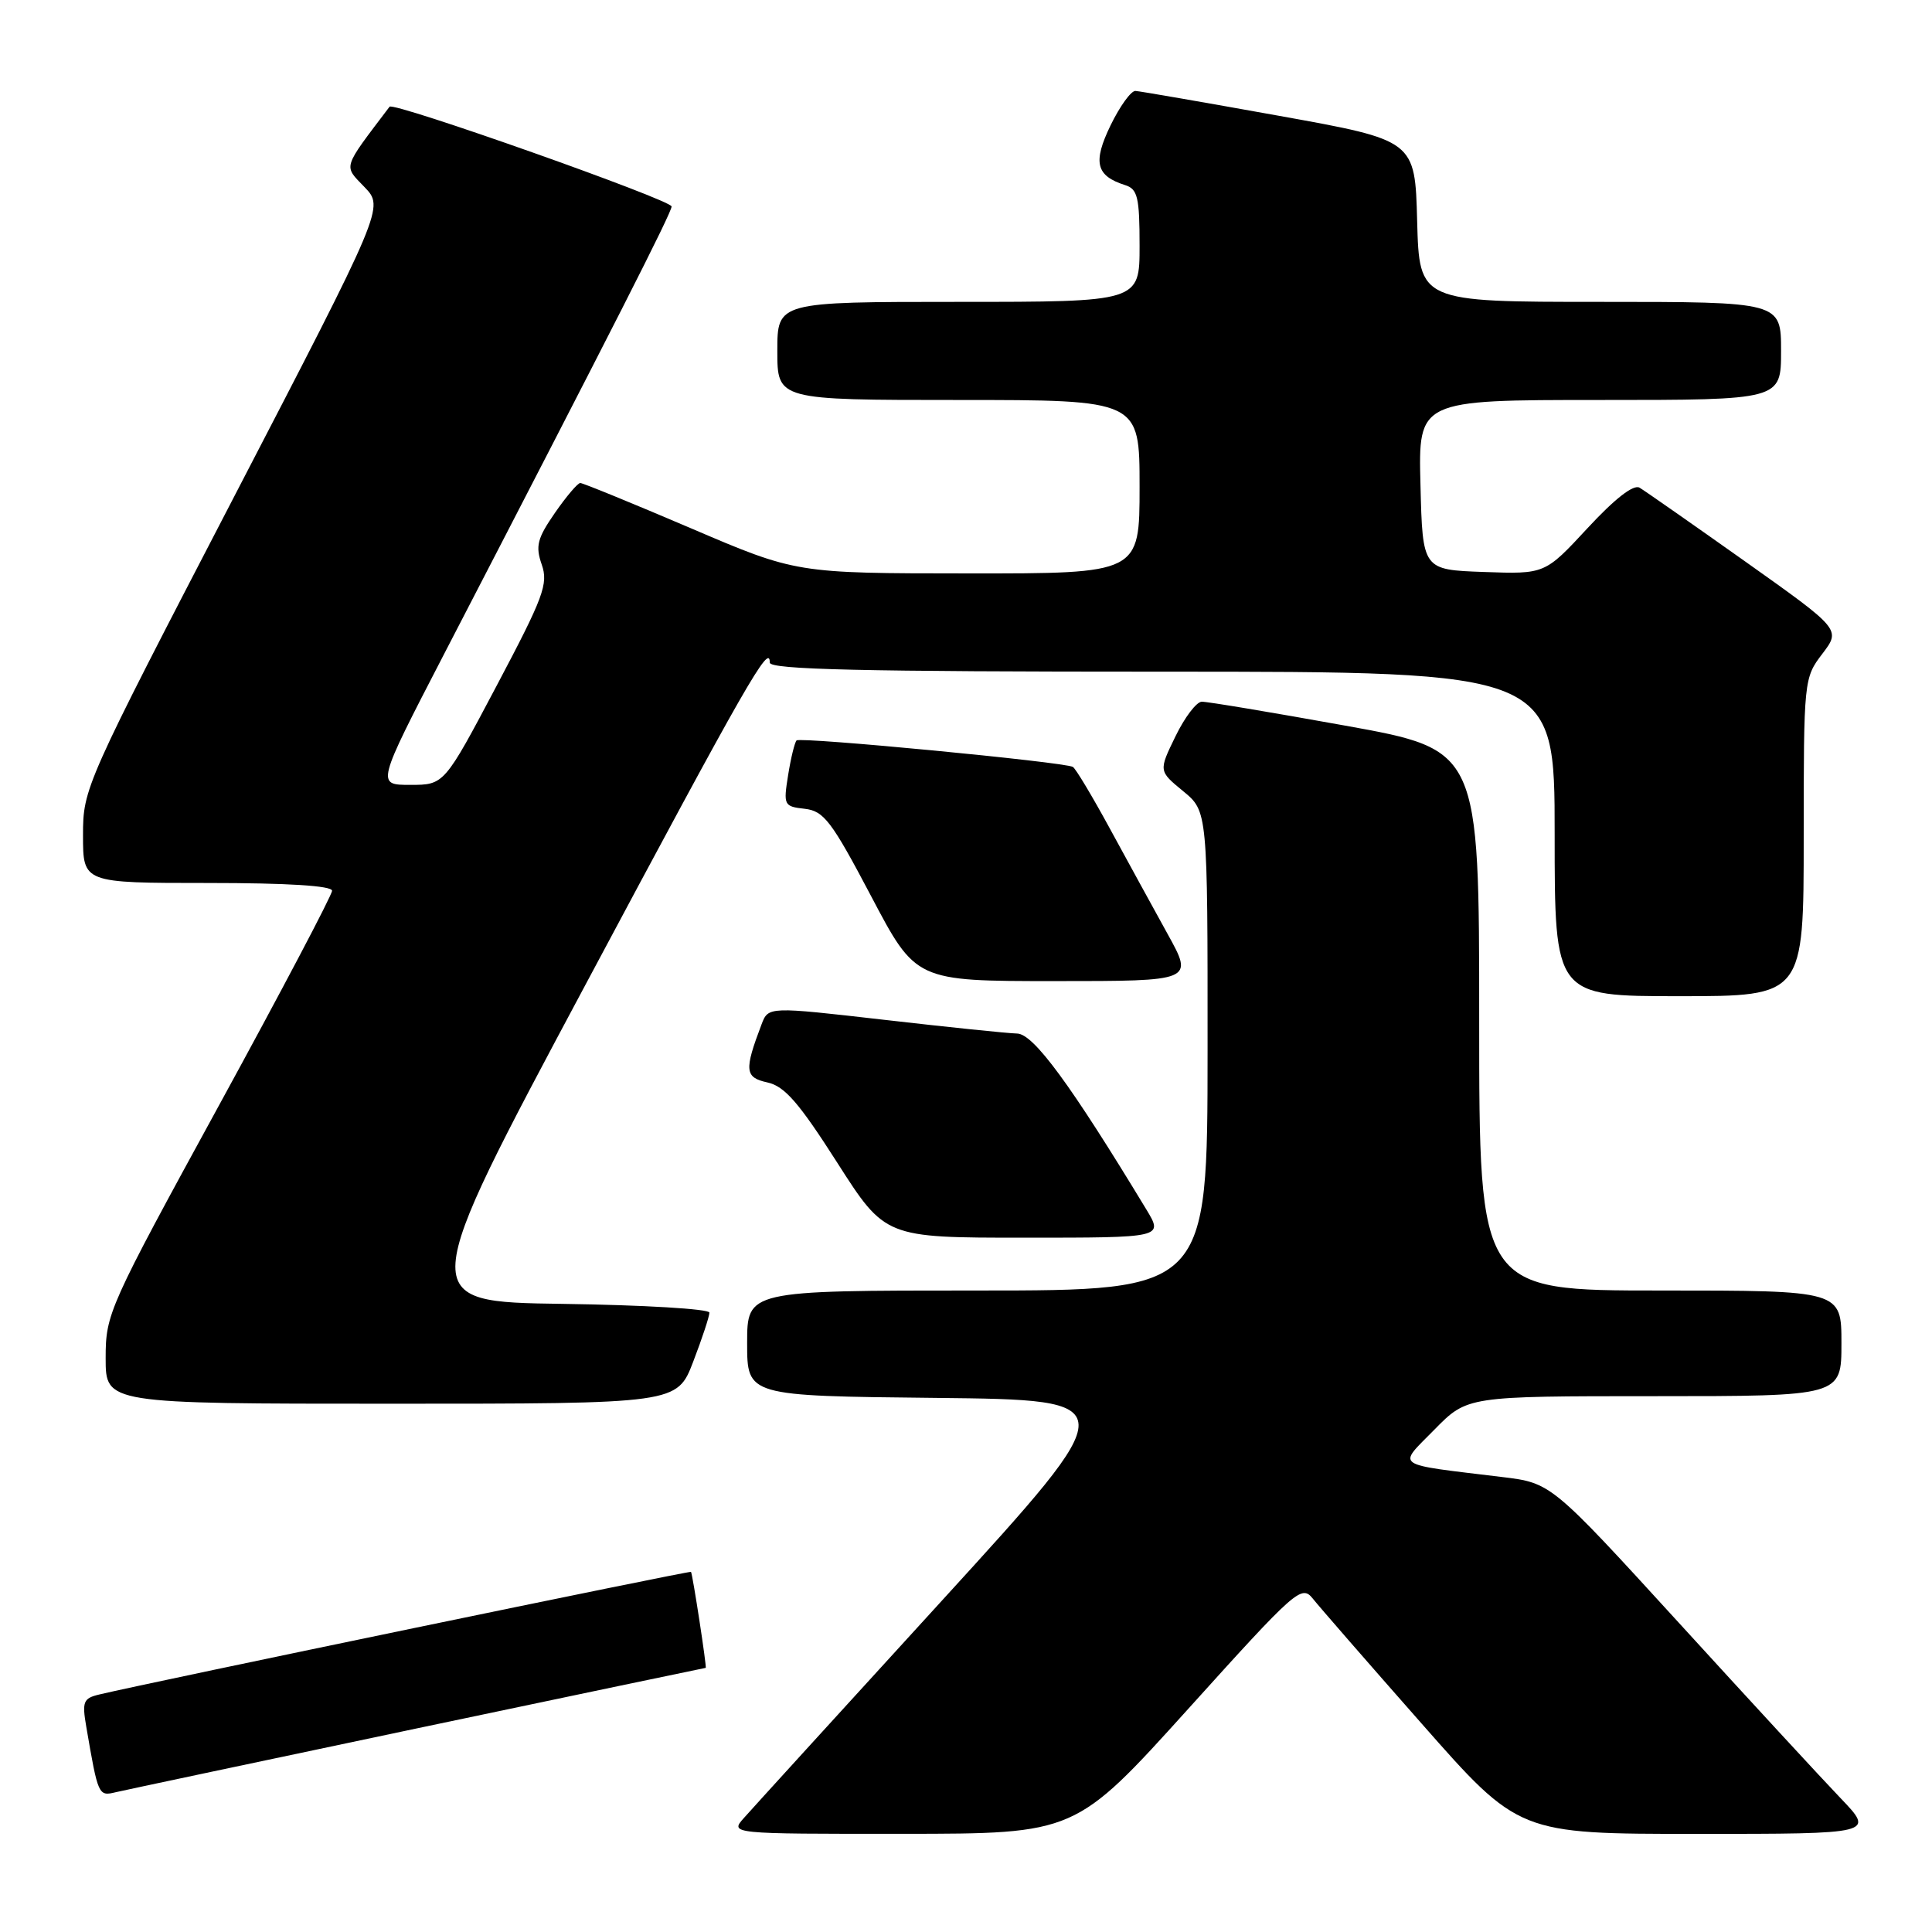 <?xml version="1.0" encoding="UTF-8" standalone="no"?>
<!DOCTYPE svg PUBLIC "-//W3C//DTD SVG 1.1//EN" "http://www.w3.org/Graphics/SVG/1.1/DTD/svg11.dtd" >
<svg xmlns="http://www.w3.org/2000/svg" xmlns:xlink="http://www.w3.org/1999/xlink" version="1.1" viewBox="0 0 256 256">
 <g >
 <path fill="currentColor"
d=" M 157.45 226.43 C 171.72 210.61 172.46 209.96 173.95 211.82 C 174.80 212.89 181.29 220.35 188.37 228.38 C 201.24 243.00 201.24 243.00 224.83 243.00 C 248.42 243.00 248.42 243.00 243.87 238.25 C 241.37 235.64 231.72 225.18 222.43 215.00 C 205.53 196.50 205.53 196.50 199.02 195.71 C 184.41 193.93 185.14 194.45 190.07 189.43 C 194.42 185.00 194.42 185.00 219.21 185.00 C 244.00 185.00 244.00 185.00 244.00 178.00 C 244.00 171.00 244.00 171.00 220.00 171.00 C 196.00 171.00 196.00 171.00 196.00 135.18 C 196.00 99.35 196.00 99.35 178.25 96.15 C 168.49 94.39 159.93 92.96 159.24 92.98 C 158.54 92.99 156.97 95.06 155.75 97.58 C 153.52 102.16 153.52 102.16 156.77 104.83 C 160.02 107.50 160.02 107.50 160.01 139.25 C 160.00 171.00 160.00 171.00 129.50 171.00 C 99.00 171.00 99.00 171.00 99.00 177.98 C 99.00 184.97 99.00 184.97 124.04 185.23 C 149.08 185.50 149.08 185.50 124.79 212.11 C 111.43 226.74 99.64 239.68 98.60 240.86 C 96.69 243.00 96.69 243.00 119.60 242.99 C 142.50 242.98 142.50 242.98 157.45 226.43 Z  M 55.43 228.98 C 76.30 224.59 93.43 221.00 93.51 221.00 C 93.68 221.00 91.78 208.60 91.56 208.28 C 91.43 208.10 19.98 222.90 13.15 224.53 C 11.04 225.03 10.86 225.48 11.43 228.79 C 13.00 237.95 13.04 238.03 15.33 237.48 C 16.52 237.20 34.57 233.38 55.43 228.98 Z  M 91.86 180.41 C 93.04 177.34 94.00 174.42 94.00 173.93 C 94.00 173.44 85.25 172.92 74.57 172.77 C 55.13 172.50 55.13 172.50 77.51 130.61 C 99.04 90.29 102.00 85.12 102.00 87.80 C 102.00 88.72 114.22 89.00 154.00 89.00 C 206.00 89.00 206.00 89.00 206.00 110.50 C 206.00 132.00 206.00 132.00 222.50 132.00 C 239.00 132.00 239.00 132.00 239.00 110.93 C 239.00 90.08 239.03 89.83 241.47 86.63 C 243.93 83.40 243.93 83.40 231.22 74.38 C 224.22 69.42 217.94 65.03 217.25 64.62 C 216.45 64.15 213.97 66.08 210.36 69.98 C 204.71 76.08 204.71 76.08 196.61 75.79 C 188.50 75.50 188.50 75.50 188.22 64.25 C 187.93 53.00 187.93 53.00 211.97 53.00 C 236.00 53.00 236.00 53.00 236.00 46.50 C 236.00 40.00 236.00 40.00 212.03 40.00 C 188.07 40.00 188.07 40.00 187.78 29.29 C 187.50 18.59 187.50 18.59 169.50 15.35 C 159.60 13.57 151.03 12.08 150.45 12.05 C 149.87 12.02 148.39 14.07 147.16 16.60 C 144.78 21.51 145.21 23.30 149.09 24.53 C 150.74 25.05 151.00 26.13 151.00 32.57 C 151.00 40.00 151.00 40.00 127.00 40.00 C 103.00 40.00 103.00 40.00 103.00 46.50 C 103.00 53.00 103.00 53.00 127.00 53.00 C 151.00 53.00 151.00 53.00 151.00 64.50 C 151.00 76.00 151.00 76.00 128.25 75.98 C 105.50 75.97 105.50 75.97 91.51 69.98 C 83.81 66.69 77.23 64.00 76.89 64.00 C 76.55 64.00 75.04 65.78 73.53 67.96 C 71.19 71.34 70.93 72.35 71.78 74.80 C 72.68 77.37 72.03 79.10 65.82 90.84 C 58.86 104.00 58.86 104.00 54.36 104.00 C 49.87 104.00 49.87 104.00 58.80 86.75 C 81.41 43.09 89.00 28.16 88.99 27.36 C 88.98 26.50 52.13 13.46 51.62 14.14 C 45.30 22.49 45.49 21.86 48.30 24.79 C 50.90 27.50 50.90 27.50 30.95 65.95 C 11.19 104.02 11.00 104.45 11.00 110.70 C 11.00 117.00 11.00 117.00 27.50 117.00 C 38.15 117.00 44.00 117.37 44.00 118.03 C 44.00 118.60 37.25 131.41 29.00 146.50 C 14.36 173.28 14.00 174.08 14.00 179.97 C 14.00 186.00 14.00 186.00 51.86 186.00 C 89.72 186.00 89.72 186.00 91.86 180.41 Z  M 151.89 160.25 C 141.85 143.67 136.95 137.00 134.78 136.95 C 133.53 136.92 125.60 136.10 117.16 135.13 C 101.81 133.37 101.81 133.37 100.91 135.73 C 98.59 141.84 98.68 142.77 101.69 143.43 C 103.97 143.93 105.86 146.11 110.92 154.03 C 117.29 164.00 117.29 164.00 135.72 164.00 C 154.16 164.00 154.16 164.00 151.89 160.25 Z  M 154.71 123.75 C 152.81 120.31 149.36 114.01 147.04 109.75 C 144.72 105.49 142.53 101.83 142.16 101.62 C 141.06 100.97 106.05 97.62 105.55 98.11 C 105.30 98.37 104.79 100.44 104.43 102.71 C 103.79 106.70 103.87 106.86 106.63 107.17 C 109.17 107.46 110.18 108.79 115.43 118.75 C 121.35 130.00 121.35 130.00 139.76 130.00 C 158.17 130.00 158.17 130.00 154.71 123.75 Z "/>
</g>
</svg>